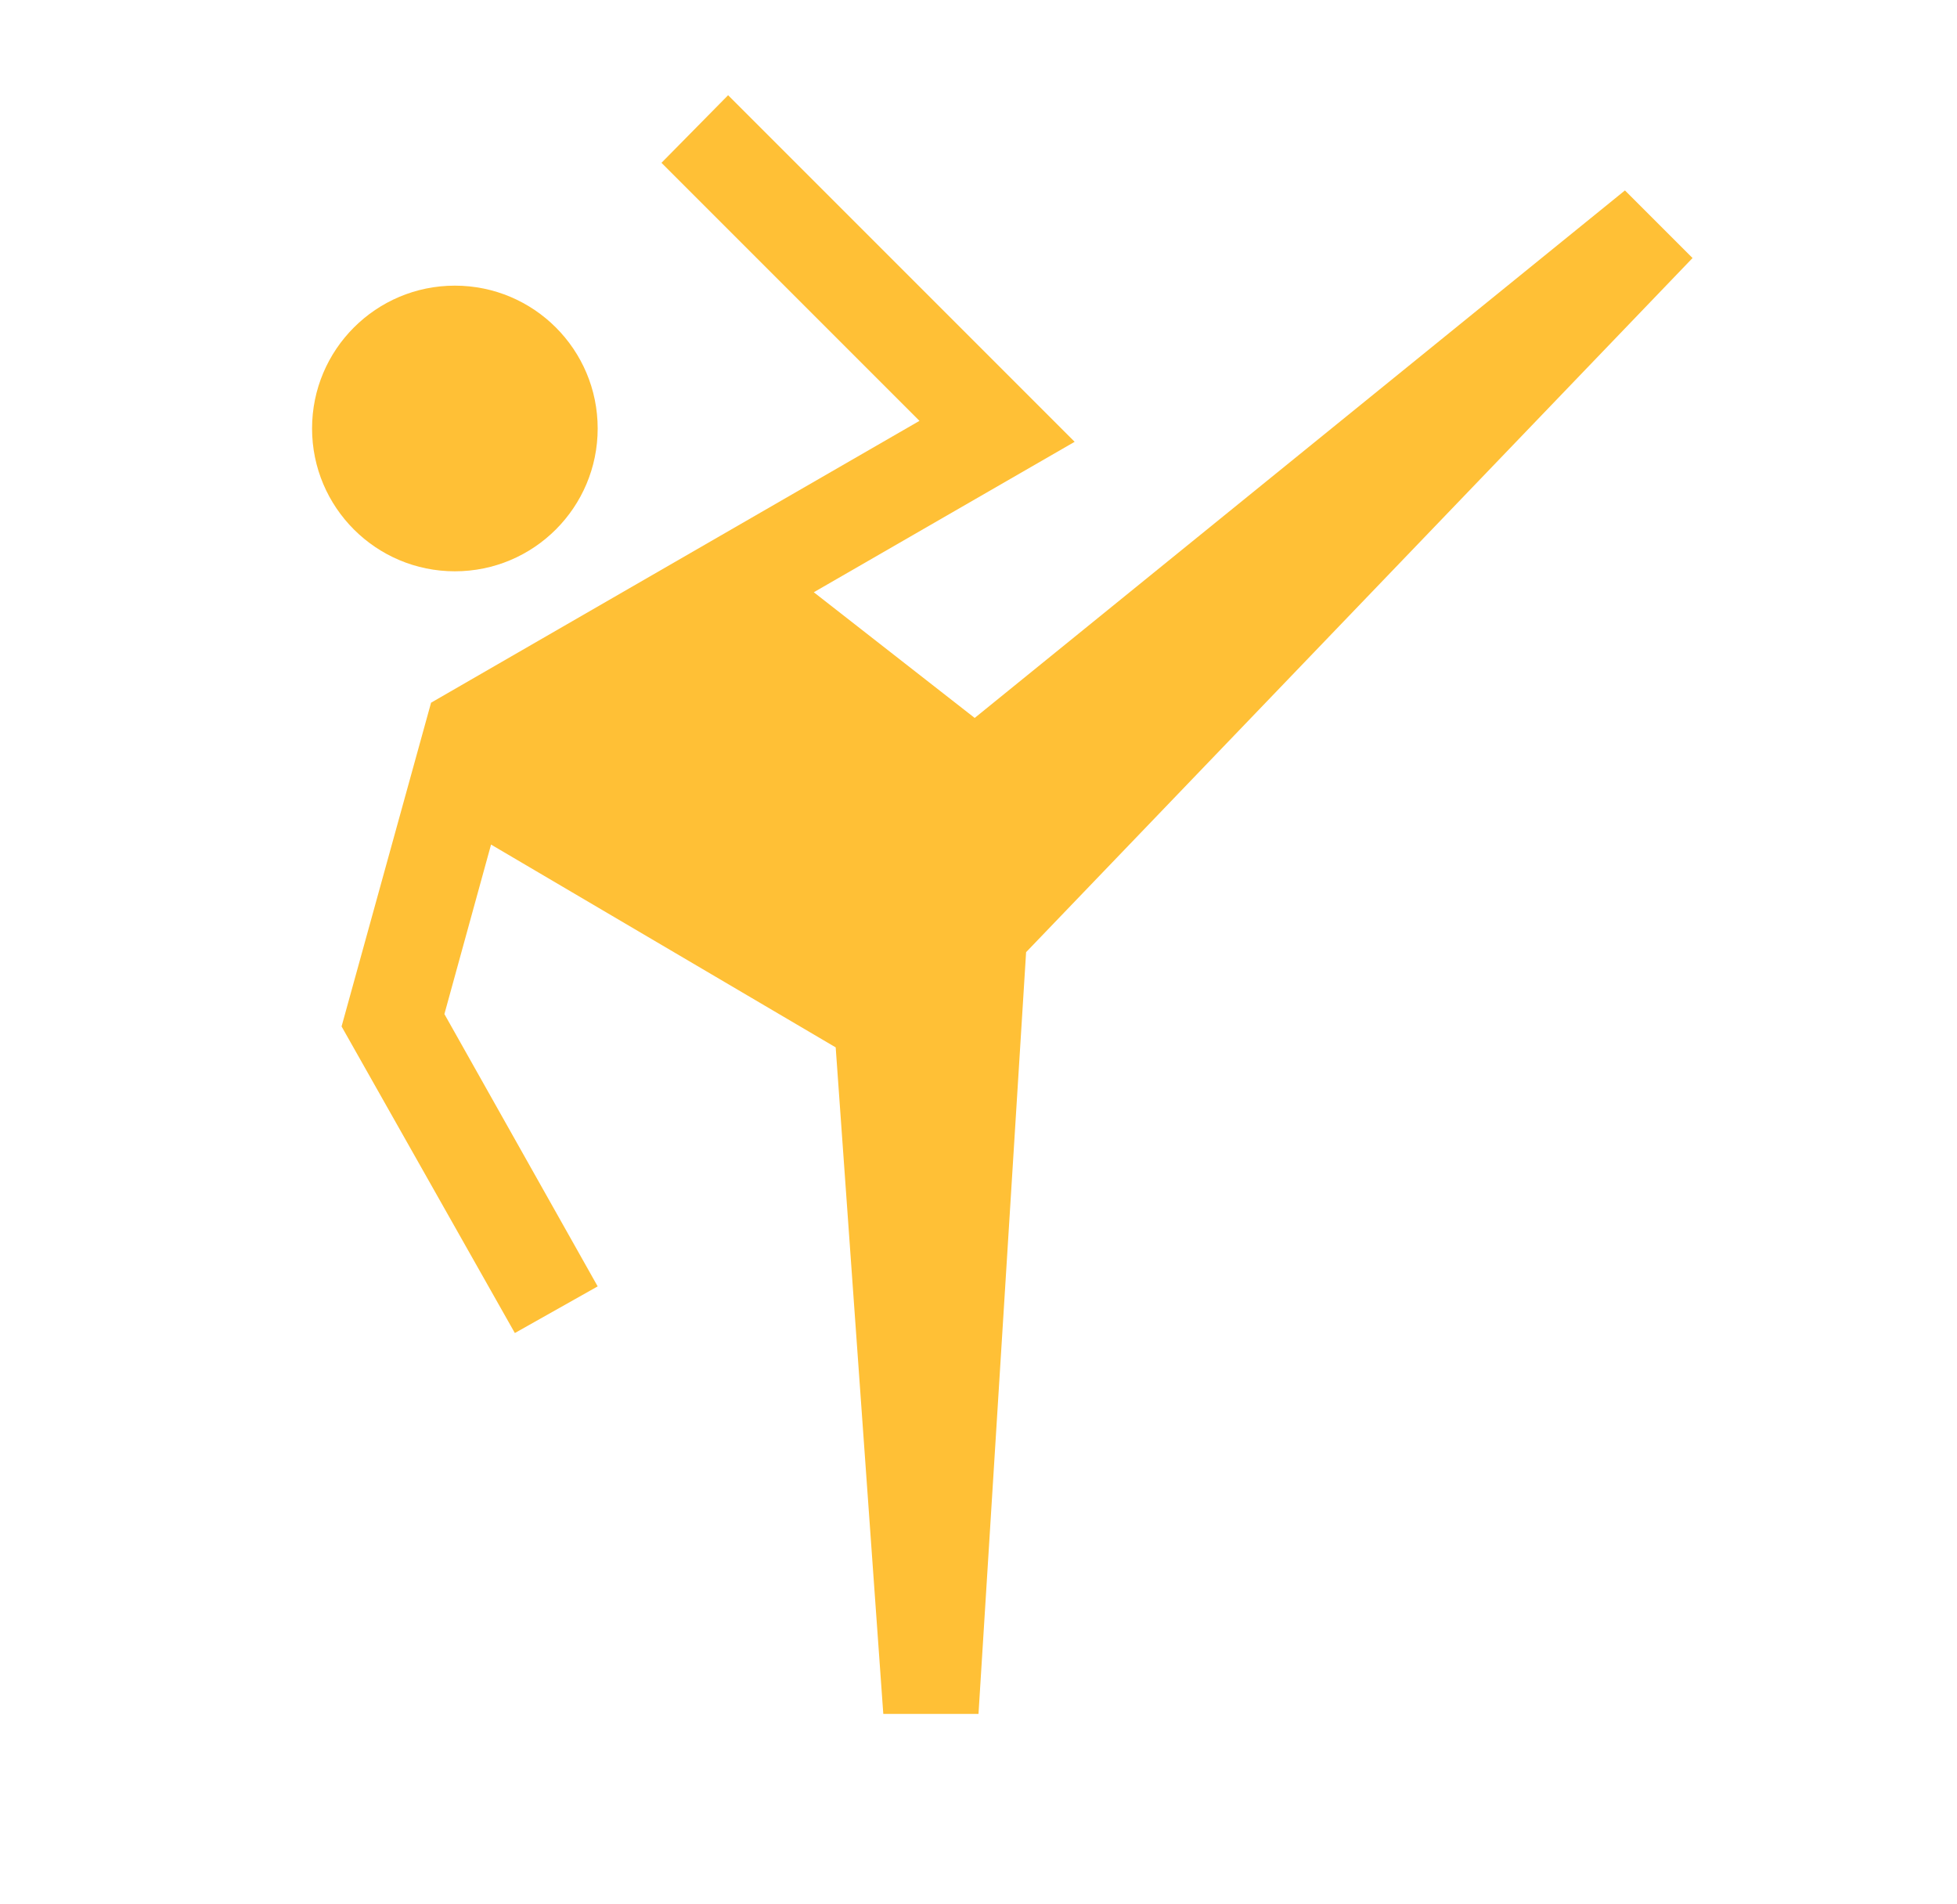 <svg width="37" height="36" viewBox="0 0 37 36" fill="none" xmlns="http://www.w3.org/2000/svg">
<path d="M8.6 10.8C10.092 10.8 11.3 9.591 11.3 8.1C11.3 6.609 10.092 5.4 8.6 5.4C7.109 5.4 5.9 6.609 5.9 8.1C5.9 9.591 7.109 10.8 8.6 10.8Z" fill="#FFC036"/>
<path d="M30.722 3.6L18.428 13.572L15.386 11.196L20.318 8.352L13.766 1.8L12.506 3.078L17.384 7.956L8.15 13.284L6.458 19.404L9.734 25.2L11.3 24.318L8.402 19.17L9.284 15.966L15.8 19.8L16.7 32.4H18.5L19.4 18L32 4.878L30.722 3.6Z" fill="#FFC036"/>
</svg>
